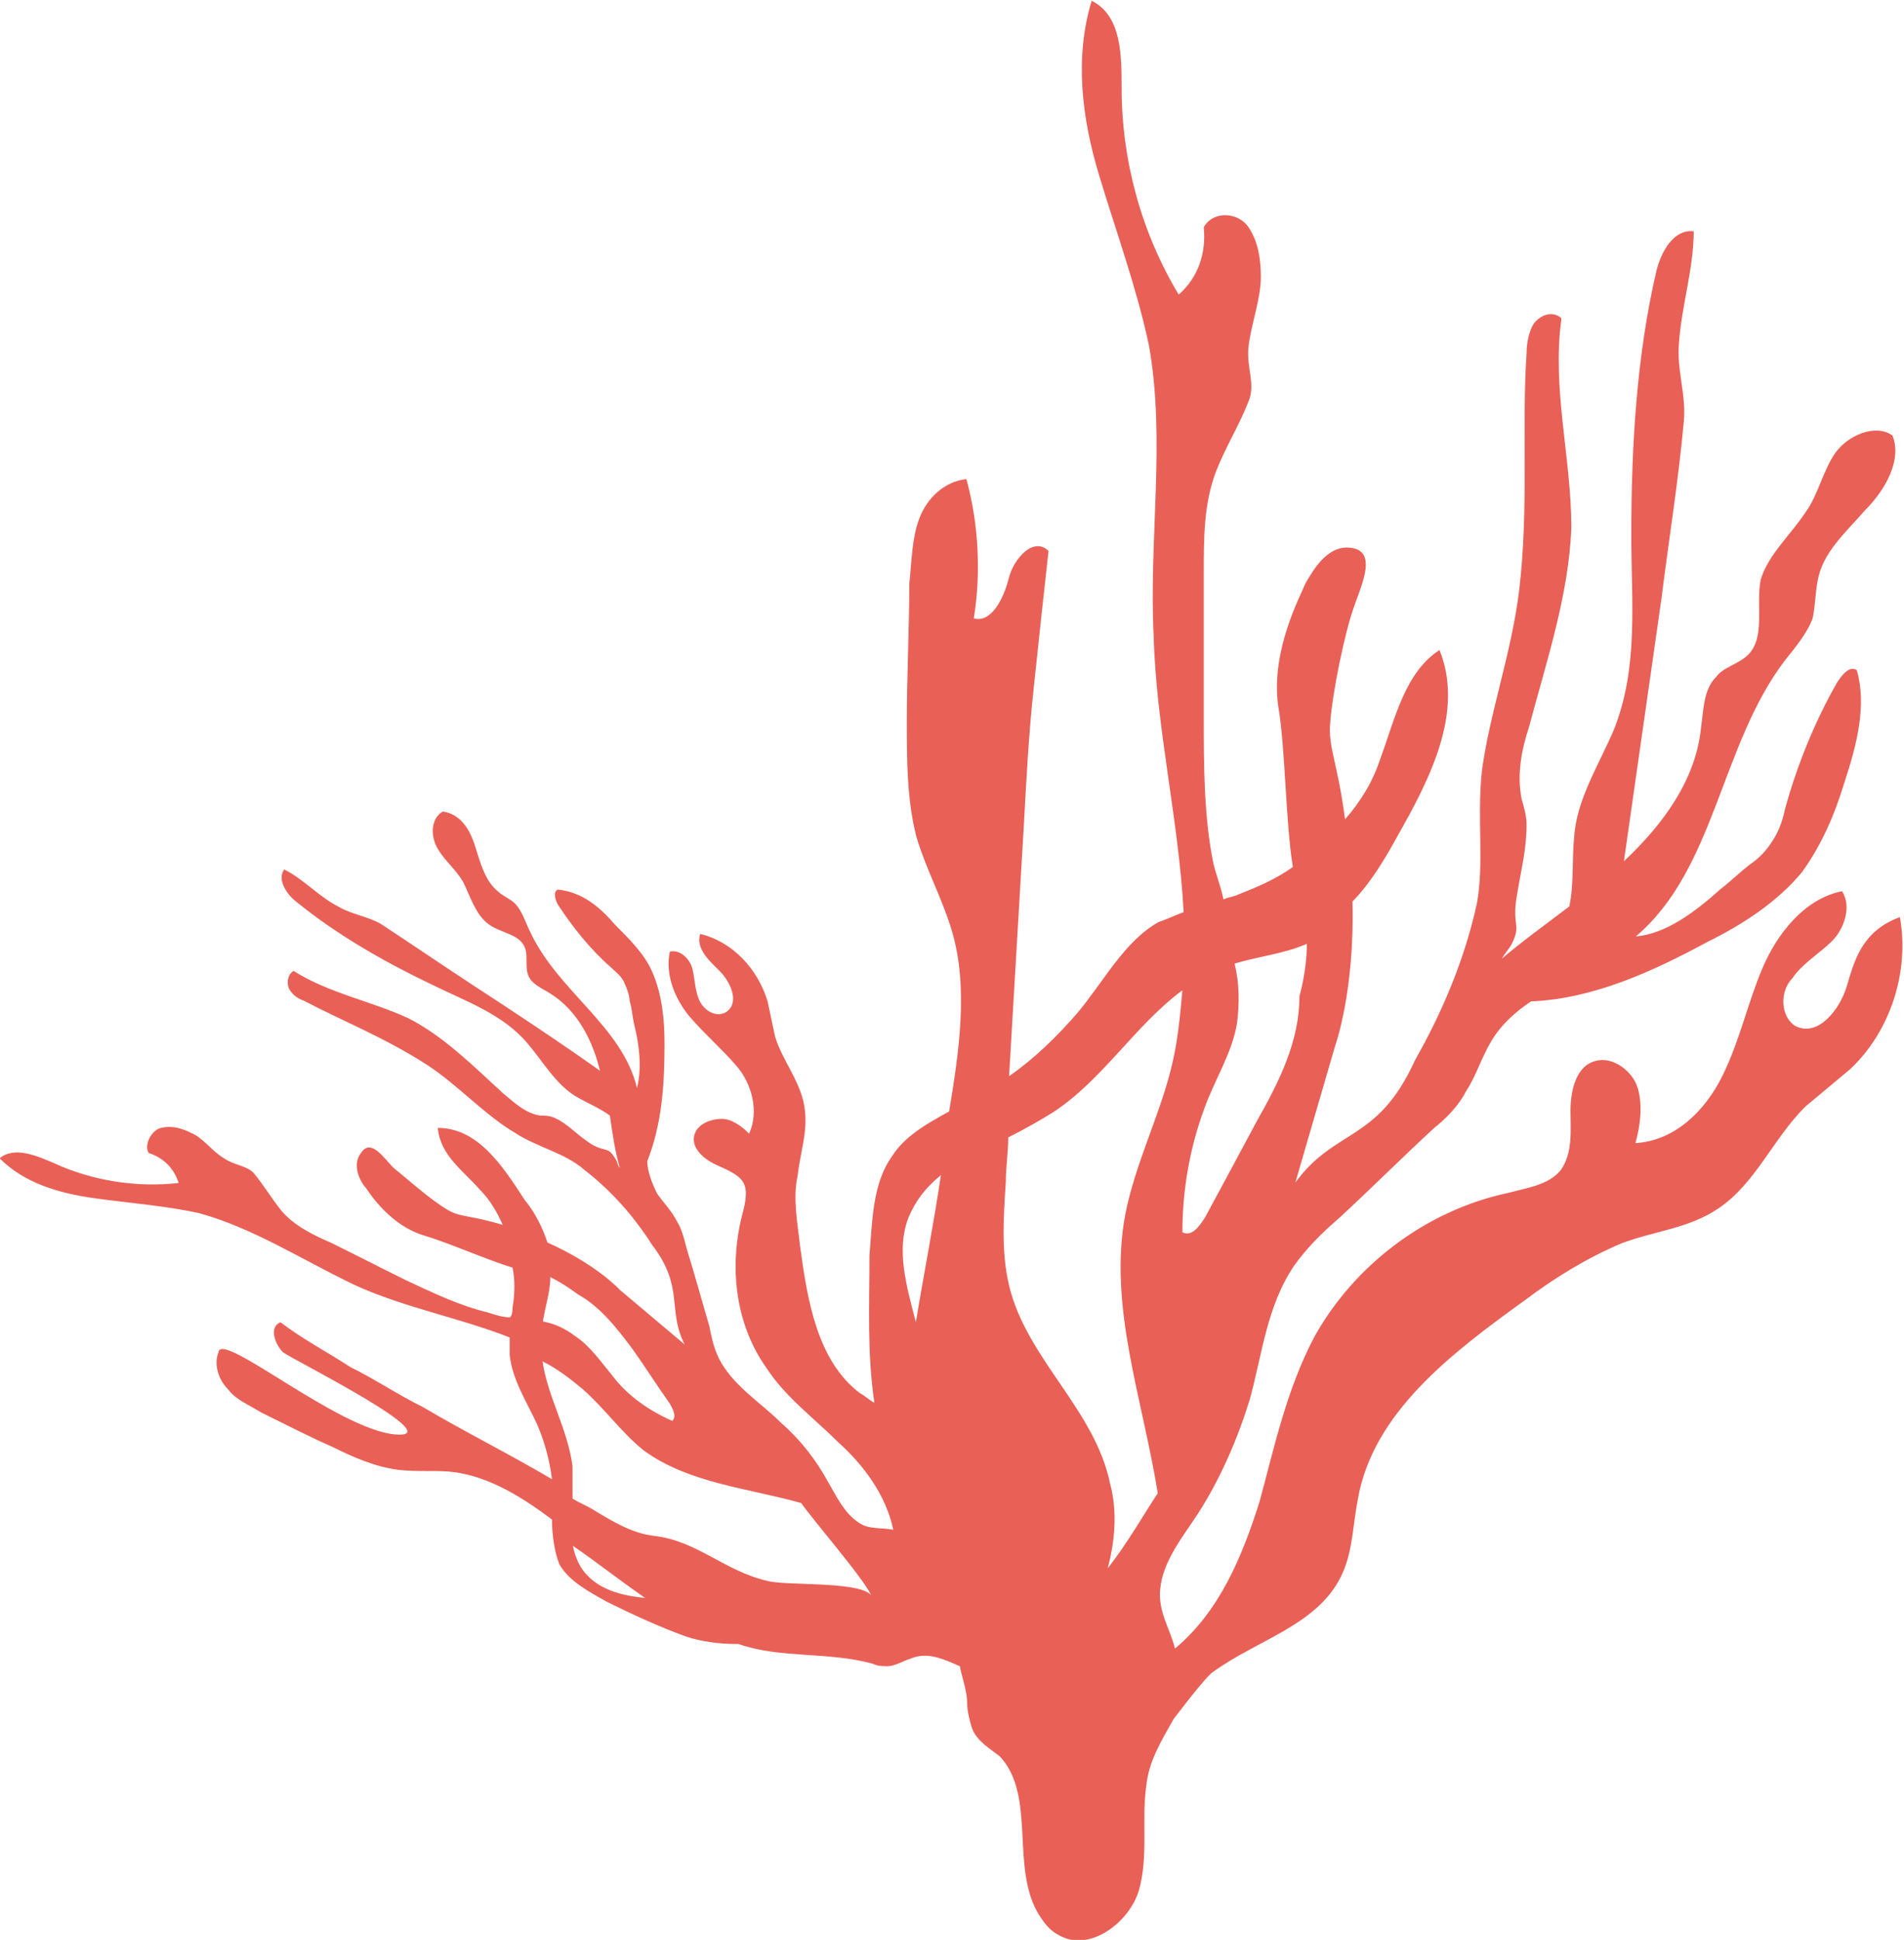 <?xml version="1.0" encoding="utf-8"?>
<!-- Generator: Adobe Illustrator 17.1.0, SVG Export Plug-In . SVG Version: 6.00 Build 0)  -->
<!DOCTYPE svg PUBLIC "-//W3C//DTD SVG 1.1//EN" "http://www.w3.org/Graphics/SVG/1.1/DTD/svg11.dtd">
<svg version="1.1" id="Layer_1" xmlns="http://www.w3.org/2000/svg" xmlns:xlink="http://www.w3.org/1999/xlink" x="0px" y="0px"
	 viewBox="166.3 67.9 463.6 472.1" enable-background="new 166.3 67.9 463.6 472.1" xml:space="preserve">
<path fill="#E96057" d="M616,307.8c-1.8,6.1-7.3,12.7-12.7,9.7c-3.6-2.4-3.6-8.5-0.6-11.5c2.4-3.6,6.7-6.1,9.7-9.1
	c3-3,4.8-8.5,2.4-12.1c-9.1,1.8-15.8,10.3-19.4,18.8s-5.5,17.6-9.7,26.1c-4.2,8.5-11.5,15.8-21.2,16.4c1.2-4.2,1.8-9.1,0.6-13.3
	c-1.2-4.2-6.1-7.9-10.3-6.7c-4.8,1.2-6.1,7.3-6.1,12.1c0,4.8,0.6,10.3-2.4,14.5c-3,3.6-7.9,4.2-12.7,5.5
	c-20,4.2-37.6,17.6-47.3,35.1c-6.7,12.7-9.7,26.7-13.3,40c-4.2,13.3-9.7,26.7-20.6,35.8c-1.2-4.8-4.2-9.1-3.6-14.5
	c0.6-6.7,5.5-12.7,9.1-18.2c5.5-8.5,9.7-18.2,12.7-27.9c3-10.9,4.2-23,10.9-32.7c3-4.2,6.7-7.9,10.9-11.5c7.9-7.3,15.1-14.5,23-21.8
	c3-2.4,6.1-5.5,7.9-9.1c2.4-3.6,3.6-7.9,6.1-12.1s6.1-7.3,9.7-9.7c15.1-0.6,29.7-7.3,43-14.5c8.5-4.2,17-9.7,23-17
	c4.8-6.7,7.9-13.9,10.3-21.8c3-9.1,5.5-18.8,3-27.3c-1.8-1.2-3.6,1.2-4.8,3c-5.5,9.7-9.7,20-12.7,30.9c-0.6,3-1.8,6.1-3.6,8.5
	c-1.2,1.8-3,3.6-4.8,4.8c-2.4,1.8-4.8,4.2-7.3,6.1c-6.1,5.5-13.3,10.9-20.6,11.5c19.4-16.4,20.6-46.7,36.4-67.3
	c2.4-3,5.5-6.7,6.7-10.3c0.6-3,0.6-6.1,1.2-9.1c1.2-6.7,6.7-11.5,11.5-17c4.8-4.8,9.1-12.1,6.7-18.2c-4.2-3-10.9,0-13.9,4.2
	s-4.2,10.3-7.3,14.5c-3.6,5.5-9.1,10.3-10.9,16.4c-1.2,6.1,1.2,13.9-3,18.2c-2.4,2.4-6.1,3-7.9,5.5c-3,3-3,7.9-3.6,12.1
	c-1.2,12.7-9.1,23.6-18.8,32.7c3-21.2,6.1-42.4,9.1-63.6c1.8-14.5,4.2-29.1,5.5-43.6c0.6-6.1-1.8-12.7-1.2-18.8
	c0.6-9.1,3.6-18.2,3.6-27.3c-4.8-0.6-7.9,4.8-9.1,9.7c-4.8,20.6-6.1,42.4-6.1,64.2c0,16.4,1.8,32.1-4.2,47.3
	c-3.6,8.5-9.1,17-9.7,26.1c-0.6,5.5,0,11.5-1.2,17c-5.5,4.2-11.5,8.5-16.4,12.7c0.6-1.2,1.8-2.4,2.4-3.6c2.4-4.8,0-4.2,1.2-11.5
	s2.4-11.5,2.4-17.6c0-1.8-0.6-4.2-1.2-6.1c-1.2-6.1,0-12.1,1.8-17.6c4.2-15.8,9.7-32.1,10.3-48.5c0-17-4.8-33.9-2.4-50.9
	c-1.8-1.8-4.8-1.2-6.7,1.2c-1.2,1.8-1.8,4.8-1.8,7.3c-1.2,17,0.6,37.6-1.8,57.6c-1.8,15.1-7.3,30.3-9.1,44.2
	c-1.2,11.5,0.6,22.4-1.2,32.1c-3.6,16.4-10.3,29.7-15.1,38.2c-9.1,20-19.4,16.4-29.1,29.7l9.7-33.3c0,0,4.8-13.3,4.2-35.1
	c4.2-4.2,7.9-10.3,10.9-15.8c7.9-13.9,16.4-30.3,10.3-45.4c-8.5,5.5-10.9,17-14.5,26.7c-1.8,5.5-4.8,10.3-8.5,14.5
	c-1.8-13.9-4.2-17.6-3.6-23.6c0.6-7.9,3.6-21.8,5.5-27.3c1.8-5.5,6.1-13.9,0-15.1s-9.7,5.5-11.5,8.5c-1.2,3-8.5,16.4-6.7,29.7
	c1.8,10.3,1.8,28.5,3.6,39.4c-4.2,3-8.5,4.8-13.3,6.7c-1.2,0.6-2.4,0.6-3.6,1.2c-0.6-3-1.8-6.1-2.4-8.5c-2.4-11.5-2.4-24.2-2.4-36.4
	c0-11.5,0-23,0-34.5c0-8.5,0-17,3-24.8c2.4-6.1,5.5-10.9,7.9-17c1.8-4.2-0.6-8.5,0-13.3c0.6-5.5,3-11.5,3-17c0-4.2-0.6-8.5-3-12.1
	s-8.5-4.2-10.9,0c0.6,6.1-1.2,12.1-6.1,16.4c-9.1-15.1-13.9-32.7-13.9-50.3c0-7.9,0-17.6-7.3-21.2c-4.2,13.9-2.4,28.5,1.8,42.4
	s9.1,27.3,12.1,41.2c4.2,23,0,47.3,1.2,70.9c0.6,22.4,6.1,44.8,7.3,67.3c-1.8,0.6-4.2,1.8-6.1,2.4c-8.5,4.8-13.3,14.5-20,22.4
	c-4.8,5.5-10.3,10.9-16.4,15.1c1.2-20.6,2.4-40.6,3.6-61.2c0.6-10.9,1.2-22.4,2.4-33.3c1.2-11.5,2.4-22.4,3.6-33.3
	c-3.6-3.6-8.5,1.8-9.7,6.7c-1.2,4.8-4.2,10.9-8.5,9.7c1.8-10.9,1.2-23-1.8-33.9c-5.5,0.6-9.7,4.8-11.5,9.7
	c-1.8,4.8-1.8,10.3-2.4,15.8c0,10.9-0.6,22.4-0.6,33.3c0,9.7,0,19.4,2.4,28.5c2.4,7.9,6.1,14.5,8.5,22.4c4.2,13.9,1.8,29.7-0.6,44.2
	c-5.5,3-10.9,6.1-13.9,10.9c-4.8,6.7-4.8,15.8-5.5,24.2c0,12.1-0.6,23.6,1.2,35.8c-1.2-0.6-2.4-1.8-3.6-2.4
	c-10.3-7.9-12.7-22.4-14.5-35.8c-0.6-5.5-1.8-11.5-0.6-17c0.6-5.5,2.4-10.3,1.8-15.8c-0.6-6.7-5.5-12.1-7.3-18.2
	c-0.6-3-1.2-5.5-1.8-8.5c-2.4-7.9-8.5-14.5-16.4-16.4c-1.2,3.6,2.4,6.7,4.8,9.1c2.4,2.4,4.8,7.3,1.8,9.7c-2.4,1.8-5.5,0-6.7-2.4
	s-1.2-5.5-1.8-7.9c-0.6-2.4-3-4.8-5.5-4.2c-1.2,5.5,1.2,11.5,4.8,15.8c3.6,4.2,7.9,7.9,11.5,12.1c3.6,4.2,5.5,10.9,3,16.4
	c-1.8-1.8-4.2-3.6-6.7-3.6s-6.1,1.2-6.7,4.2c-0.6,3,2.4,5.5,4.8,6.7s6.1,2.4,7.3,4.8s0,6.1-0.6,8.5c-3,12.7-1.2,26.1,6.1,36.4
	c4.8,7.3,11.5,12.1,17.6,18.2c6.1,5.5,11.5,12.7,13.3,21.2c-3-0.6-6.1,0-8.5-1.8c-3.6-2.4-5.5-6.7-7.3-9.7
	c-3-5.5-6.7-10.3-11.5-14.5c-4.8-4.8-10.9-8.5-14.5-14.5c-1.8-3-2.4-6.1-3-9.1c-1.8-6.1-3.6-12.7-5.5-18.8c-0.6-2.4-1.2-4.8-2.4-6.7
	c-1.2-2.4-3-4.2-4.8-6.7c-1.2-2.4-2.4-5.5-2.4-7.9c3.6-9.1,4.2-18.8,4.2-28.5c0-6.1-0.6-12.1-3-17.6c-1.8-4.2-5.5-7.9-9.1-11.5
	c-3.6-4.2-7.9-7.9-13.9-8.5c-1.2,0.6-0.6,2.4,0,3.6c3.6,5.5,7.9,10.9,12.7,15.1c1.2,1.2,3,2.4,3.6,4.2c0.6,1.2,1.2,3,1.2,4.2
	c0.6,1.8,0.6,3.6,1.2,6.1c1.2,4.8,1.8,10.3,0.6,15.1c-3.6-15.1-19.4-23.6-26.1-38.2c-1.2-2.4-1.8-4.8-3.6-6.7c-1.2-1.2-3-1.8-4.2-3
	c-3-2.4-4.2-6.7-5.5-10.9s-3.6-7.9-7.9-8.5c-3,1.8-3,6.1-1.2,9.1s4.2,4.8,6.1,7.9c1.8,3.6,3,7.9,6.1,10.3s7.9,2.4,9.1,6.1
	c0.6,1.8,0,4.2,0.6,6.1c0.6,2.4,3.6,3.6,5.5,4.8c6.7,4.2,10.3,11.5,12.1,18.8c-10.3-7.3-21.2-14.5-31.5-21.2
	c-7.3-4.8-14.5-9.7-21.8-14.5c-3-1.8-7.3-2.4-10.3-4.2c-4.8-2.4-8.5-6.7-13.3-9.1c-1.8,2.4,0.6,6.1,3,7.9c9.7,7.9,21.2,14.5,32.7,20
	c8.5,4.2,17.6,7.3,23.6,14.5c3.6,4.2,6.7,9.7,11.5,12.7c3,1.8,6.1,3,8.5,4.8c0.6,4.2,1.2,8.5,2.4,12.7c-0.6-0.6-0.6-1.8-1.2-2.4
	c-1.8-3-2.4-1.2-6.1-3.6c-3.6-2.4-5.5-4.8-8.5-6.1c-1.2-0.6-2.4-0.6-3.6-0.6c-3.6-0.6-6.1-3-9.1-5.5c-7.3-6.7-14.5-13.9-23-18.2
	c-9.1-4.2-19.4-6.1-27.9-11.5c-1.2,0.6-1.8,2.4-1.2,4.2c0.6,1.2,1.8,2.4,3.6,3c9.1,4.8,20,9.1,30.3,15.8
	c7.3,4.8,13.9,12.1,21.2,16.4c5.5,3.6,12.1,4.8,17,9.1c7.9,6.1,13.3,13.3,16.4,18.2c7.9,10.3,3.6,15.8,7.9,24.2l-15.8-13.3
	c0,0-5.5-6.1-17.6-11.5c-1.2-3.6-3-7.3-5.5-10.3c-5.5-8.5-11.5-17.6-21.2-17.6c0.6,6.7,6.1,10.3,10.3,15.1c2.4,2.4,4.2,5.5,5.5,8.5
	c-7.9-2.4-10.3-1.8-13.3-3.6c-4.2-2.4-10.3-7.9-13.3-10.3c-2.4-2.4-5.5-7.3-7.9-3.6c-2.4,3,0,7.3,1.2,8.5c1.2,1.8,6.1,9.1,13.9,11.5
	c6.1,1.8,15.8,6.1,21.8,7.9c0.6,3,0.6,6.1,0,9.7c0,0.6,0,1.8-0.6,2.4c-1.8,0-3.6-0.6-5.5-1.2c-7.3-1.8-13.3-4.8-20-7.9
	c-6.1-3-12.1-6.1-18.2-9.1c-4.2-1.8-9.1-4.2-12.1-7.9c-2.4-3-4.2-6.1-6.7-9.1c-1.8-1.8-4.8-1.8-7.3-3.6c-3-1.8-4.8-4.8-7.9-6.1
	c-2.4-1.2-4.8-1.8-7.3-1.2c-2.4,0.6-4.2,4.2-3,6.1c3.6,1.2,6.1,3.6,7.3,7.3c-10.3,1.2-21.2-0.6-30.3-4.8c-4.2-1.8-9.7-4.2-13.3-1.2
	c6.1,6.1,14.5,8.5,23,9.7c8.5,1.2,17,1.8,25.4,3.6c13.3,3.6,25.4,11.5,38.2,17.6c12.1,5.5,25.4,7.9,37.6,12.7c0,1.2,0,3,0,4.2
	c0.6,6.1,4.2,11.5,6.7,17c1.8,4.2,3,8.5,3.6,13.3c-10.3-6.1-21.2-11.5-31.5-17.6c-6.1-3-11.5-6.7-17.6-9.7
	c-5.5-3.6-11.5-6.7-17-10.9c-3,1.2-1.2,5.5,0.6,7.3c2.4,1.8,41.2,21.2,27.3,20c-13.9-1.2-42.4-25.4-43-20c-1.2,3,0,6.7,2.4,9.1
	c1.8,2.4,4.8,3.6,7.9,5.5c6.1,3,12.1,6.1,17.6,8.5c4.8,2.4,10.3,4.8,15.8,5.5c4.8,0.6,9.7,0,13.9,0.6c8.5,1.2,16.4,6.1,23.6,11.5
	c0,3.6,0.6,7.9,1.8,10.9c2.4,4.2,7.3,6.7,11.5,9.1c6.1,3,12.7,6.1,19.4,8.5c3.6,1.2,7.9,1.8,12.1,1.8h0.6
	c10.3,3.6,21.8,1.8,32.7,4.8c1.2,0.6,2.4,0.6,3.6,0.6c1.8,0,3.6-1.2,5.5-1.8c4.2-1.8,7.9,0,12.1,1.8c0.6,3,1.8,6.1,1.8,9.1
	c0,1.8,0.6,4.2,1.2,6.1c1.2,3,4.2,4.8,6.7,6.7c9.1,9.7,2.4,27.3,9.7,38.8c1.2,1.8,2.4,3.6,4.8,4.8c7.3,4.2,17-3,19.4-10.9
	c2.4-8.5,0.6-17,1.8-25.4c0.6-6.1,3.6-10.9,6.7-16.4c4.2-5.5,8.5-10.9,9.7-11.5c10.9-7.9,26.1-11.5,31.5-24.2
	c2.4-5.5,2.4-11.5,3.6-17.6c3.6-21.2,23-35.8,40.6-48.5c7.3-5.5,15.1-10.3,23.6-13.9c7.9-3,16.4-3.6,23.6-8.5
	c9.1-6.1,13.3-17,21.2-24.8c3.6-3,7.3-6.1,10.9-9.1c9.7-9.1,14.5-23.6,12.1-37C619.6,294.5,617.8,301.8,616,307.8z M300.3,378.7
	c3.6,1.8,6.7,4.2,6.7,4.2c5.5,3,9.7,8.5,13.3,13.3c3,4.2,6.1,9.1,9.1,13.3c0.6,1.2,1.8,3,0.6,4.2c-5.5-2.4-10.9-6.1-14.5-10.9
	c-3-3.6-5.5-7.3-9.1-9.7c-2.4-1.8-4.8-3-7.9-3.6C299,386,300.3,382.3,300.3,378.7z M309.4,451.4c-1.8-1.8-3-4.2-3.6-7.3
	c6.1,4.2,11.5,8.5,17.6,12.7C318.4,456.3,313,455.1,309.4,451.4z M353,452.6c-10.3-2.4-17-9.7-27.3-10.9c-5.5-0.6-10.3-3.6-14.5-6.1
	c-1.8-1.2-3.6-1.8-5.5-3c0-3,0-5.5,0-7.9c-1.2-9.1-6.1-17-7.3-25.5c3.6,1.8,6.7,4.2,9.7,6.7c5.5,4.8,9.7,10.9,15.1,15.1
	c10.9,7.9,25.5,9.1,38.2,12.7c2.4,3.6,15.1,18.2,17,22.4C375.4,452.6,357.2,453.9,353,452.6z M459.6,337.5
	c2.4-6.7,6.7-13.3,7.9-20.6c0.6-4.8,0.6-9.7-0.6-14.5c6.1-1.8,12.1-2.4,17.6-4.8c0,6.7-1.8,12.7-1.8,12.7c0,10.9-4.8,20.6-10.3,30.3
	c-4.2,7.9-8.5,15.8-12.7,23.6c-1.2,1.8-3,4.8-5.5,3.6C454.2,357.5,456,347.2,459.6,337.5z M387.5,364.2c1.8-4.2,4.2-7.3,7.9-10.3
	c-1.8,12.1-4.2,24.2-6.1,35.8C386.9,380.5,384.5,372,387.5,364.2z M436,449.6c1.8-6.7,2.4-13.9,0.6-20.6
	c-3.6-17.6-19.4-29.7-24.2-46.7c-2.4-8.5-1.8-17.6-1.2-26.7c0-3.6,0.6-7.3,0.6-10.9c3.6-1.8,7.9-4.2,10.9-6.1
	c12.1-7.9,20-21.2,31.5-29.7c-0.6,6.7-1.2,13.3-3,20c-3,11.5-8.5,22.4-10.9,34.5c-4.2,22.4,4.2,44.8,7.9,67.9
	C444.5,436.9,440.8,443.5,436,449.6z"/>
</svg>
